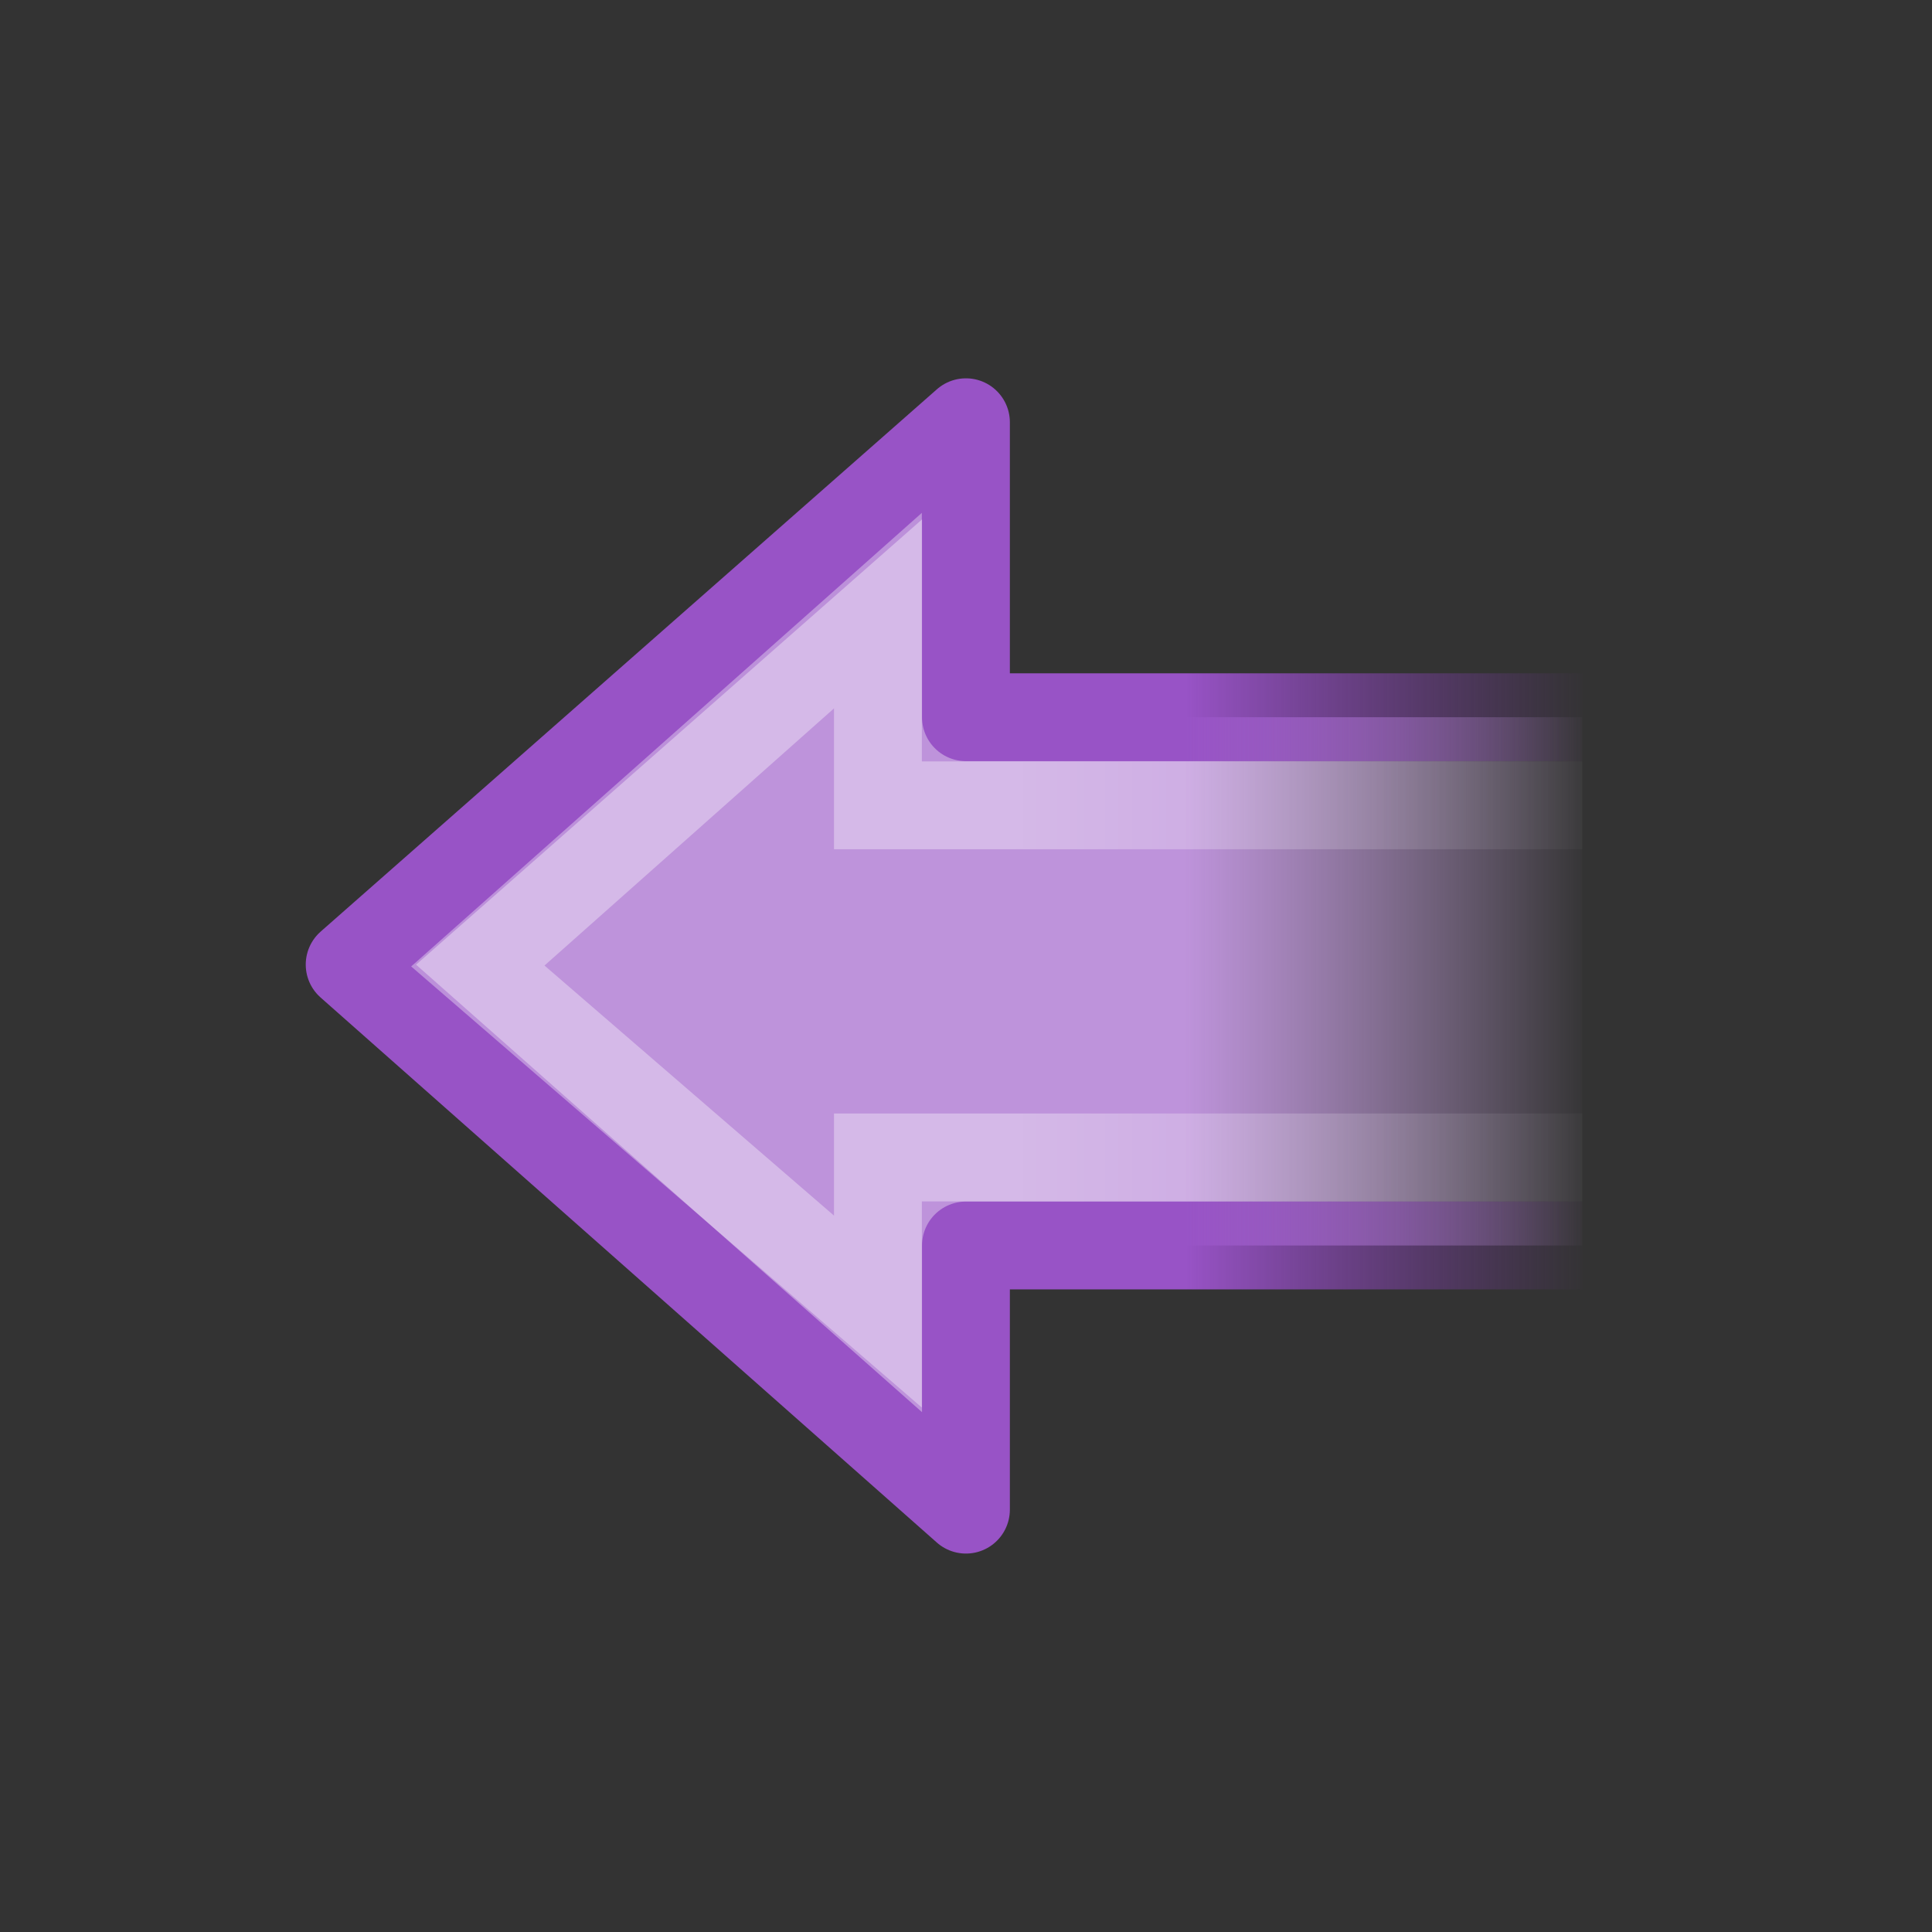 <?xml version="1.0" encoding="UTF-8" standalone="no"?>
<!-- Created with Inkscape (http://www.inkscape.org/) -->

<svg
   xmlns:dc="http://purl.org/dc/elements/1.1/"
   xmlns:cc="http://creativecommons.org/ns#"
   xmlns:rdf="http://www.w3.org/1999/02/22-rdf-syntax-ns#"
   xmlns:svg="http://www.w3.org/2000/svg"
   xmlns="http://www.w3.org/2000/svg"
   xmlns:xlink="http://www.w3.org/1999/xlink"
   xmlns:sodipodi="http://sodipodi.sourceforge.net/DTD/sodipodi-0.dtd"
   xmlns:inkscape="http://www.inkscape.org/namespaces/inkscape"
   version="1.0"
   width="16"
   height="16"
   id="svg3521"
   sodipodi:version="0.32"
   inkscape:version="0.48.3.1 r9886"
   sodipodi:docname="mail-replied.svg"
   inkscape:output_extension="org.inkscape.output.svg.inkscape"
   inkscape:export-filename="/home/ksmolder/Downloads/humanity-1.4-tb-linux/chrome/messenger/icons/status/forwarded.png"
   inkscape:export-xdpi="299"
   inkscape:export-ydpi="299">
  <rect width="100%" height="100%" fill="#333333" stroke="none"/>
  <sodipodi:namedview
     inkscape:window-height="724"
     inkscape:window-width="1366"
     inkscape:pageshadow="2"
     inkscape:pageopacity="0.0"
     guidetolerance="10.0"
     gridtolerance="10.0"
     objecttolerance="10.0"
     borderopacity="1.0"
     bordercolor="#666666"
     pagecolor="#ffffff"
     id="base"
     showgrid="false"
     inkscape:zoom="22.627417"
     inkscape:cx="3.9411648"
     inkscape:cy="8.4334522"
     inkscape:window-x="0"
     inkscape:window-y="24"
     inkscape:current-layer="svg3521"
     inkscape:window-maximized="1"
     inkscape:showpageshadow="false" />
  <defs
     id="defs3523">
    <linearGradient
       id="linearGradient5060-6-986-342-61">
      <stop
         id="stop4080"
         style="stop-color:#1e1e1e;stop-opacity:1"
         offset="0" />
      <stop
         id="stop4082"
         style="stop-color:#1e1e1e;stop-opacity:0"
         offset="1" />
    </linearGradient>
    <radialGradient
       cx="605.714"
       cy="486.648"
       r="117.143"
       fx="605.714"
       fy="486.648"
       id="radialGradient2724-226-535-494"
       xlink:href="#linearGradient5060-6-986-342-61"
       gradientUnits="userSpaceOnUse"
       gradientTransform="matrix(-0.066,0,0,0.025,-21.829,10.577)" />
    <linearGradient
       id="linearGradient5060-6-252-476-367">
      <stop
         id="stop4074"
         style="stop-color:#1e1e1e;stop-opacity:1"
         offset="0" />
      <stop
         id="stop4076"
         style="stop-color:#1e1e1e;stop-opacity:0"
         offset="1" />
    </linearGradient>
    <radialGradient
       cx="605.714"
       cy="486.648"
       r="117.143"
       fx="605.714"
       fy="486.648"
       id="radialGradient2722-303-187-273"
       xlink:href="#linearGradient5060-6-252-476-367"
       gradientUnits="userSpaceOnUse"
       gradientTransform="matrix(0.066,0,0,0.025,-69.175,10.577)" />
    <linearGradient
       id="linearGradient5048-7-668-934-892">
      <stop
         id="stop4066"
         style="stop-color:#1e1e1e;stop-opacity:0"
         offset="0" />
      <stop
         id="stop4068"
         style="stop-color:#1e1e1e;stop-opacity:1"
         offset="0.5" />
      <stop
         id="stop4070"
         style="stop-color:#1e1e1e;stop-opacity:0"
         offset="1" />
    </linearGradient>
    <linearGradient
       x1="302.857"
       y1="366.648"
       x2="302.857"
       y2="609.505"
       id="linearGradient2720-766-26-906"
       xlink:href="#linearGradient5048-7-668-934-892"
       gradientUnits="userSpaceOnUse"
       gradientTransform="matrix(0.066,0,0,0.025,-69.188,10.577)" />
    <linearGradient
       id="linearGradient2490-495-150-777">
      <stop
         id="stop4108"
         style="stop-color:#787878;stop-opacity:1"
         offset="0" />
      <stop
         id="stop4110"
         style="stop-color:#b4b4b4;stop-opacity:1"
         offset="1" />
    </linearGradient>
    <linearGradient
       x1="28.103"
       y1="45"
       x2="28.103"
       y2="14.038"
       id="linearGradient2451"
       xlink:href="#linearGradient2490-495-150-777"
       gradientUnits="userSpaceOnUse"
       gradientTransform="matrix(0.467,0,0,0.501,0.8,-4.779)" />
    <linearGradient
       id="linearGradient3242-967-12-570-862-307">
      <stop
         id="stop4498"
         style="stop-color:#f2f2f2;stop-opacity:1"
         offset="0" />
      <stop
         id="stop4502"
         style="stop-color:#dbdbdb;stop-opacity:1"
         offset="0.874" />
      <stop
         id="stop4504"
         style="stop-color:#999999;stop-opacity:1"
         offset="1" />
    </linearGradient>
    <linearGradient
       x1="19.875"
       y1="10.39"
       x2="19.875"
       y2="45.6"
       id="linearGradient2449"
       xlink:href="#linearGradient3242-967-12-570-862-307"
       gradientUnits="userSpaceOnUse"
       gradientTransform="matrix(0.467,0,0,0.455,0.8,-2.727)" />
    <linearGradient
       id="linearGradient3333-314-917-262">
      <stop
         id="stop4102"
         style="stop-color:#ffffff;stop-opacity:1"
         offset="0" />
      <stop
         id="stop4104"
         style="stop-color:#ffffff;stop-opacity:0"
         offset="1" />
    </linearGradient>
    <linearGradient
       x1="25.577"
       y1="15"
       x2="25.577"
       y2="44.001"
       id="linearGradient2446"
       xlink:href="#linearGradient3333-314-917-262"
       gradientUnits="userSpaceOnUse"
       gradientTransform="matrix(0.442,0,0,0.464,1.395,-3.696)" />
    <linearGradient
       x1="23.929"
       y1="30.773"
       x2="23.929"
       y2="45.531"
       id="linearGradient2443"
       xlink:href="#linearGradient3495-841-851-719"
       gradientUnits="userSpaceOnUse"
       gradientTransform="matrix(0.466,0,0,0.485,0.822,-4.102)" />
    <linearGradient
       id="linearGradient3495-841-851-719">
      <stop
         id="stop4120"
         style="stop-color:#1e1e1e;stop-opacity:1"
         offset="0" />
      <stop
         id="stop4122"
         style="stop-color:#1e1e1e;stop-opacity:0"
         offset="1" />
    </linearGradient>
    <linearGradient
       x1="23.904"
       y1="35.75"
       x2="23.904"
       y2="16.007"
       id="linearGradient2440"
       xlink:href="#linearGradient3495-841-851-719"
       gradientUnits="userSpaceOnUse"
       gradientTransform="matrix(0.466,0,0,0.485,0.822,-3.569)" />
    <linearGradient
       x1="22.489"
       y1="27.182"
       x2="3.595"
       y2="27.182"
       id="linearGradient2519"
       xlink:href="#linearGradient4222"
       gradientUnits="userSpaceOnUse"
       gradientTransform="matrix(0.37,0,0,-0.362,7.668,26.833)" />
    <linearGradient
       x1="22.489"
       y1="27.182"
       x2="3.595"
       y2="27.182"
       id="linearGradient3519"
       xlink:href="#linearGradient4222"
       gradientUnits="userSpaceOnUse"
       gradientTransform="matrix(-0.37,0,0,-0.362,59.02,28.367)" />
    <linearGradient
       id="linearGradient3429">
      <stop
         id="stop3431"
         style="stop-color:#9853c6;stop-opacity:1"
         offset="0" />
      <stop
         id="stop3435"
         style="stop-color:#7d38aa;stop-opacity:0"
         offset="1" />
    </linearGradient>
    <linearGradient
       x1="14"
       y1="19"
       x2="9.434"
       y2="19"
       id="linearGradient3517"
       xlink:href="#linearGradient3429"
       gradientUnits="userSpaceOnUse"
       gradientTransform="matrix(-1,0,0,1,66.688,1.534)" />
    <linearGradient
       id="linearGradient3437">
      <stop
         id="stop3439"
         style="stop-color:#be93db;stop-opacity:1"
         offset="0" />
      <stop
         id="stop3443"
         style="stop-color:#dcb6f6;stop-opacity:0"
         offset="1" />
    </linearGradient>
    <linearGradient
       x1="31.573"
       y1="12.162"
       x2="46.018"
       y2="12.162"
       id="linearGradient3515"
       xlink:href="#linearGradient3437"
       gradientUnits="userSpaceOnUse"
       gradientTransform="matrix(0.319,0,0,-0.313,42.602,26.345)" />
    <linearGradient
       id="linearGradient4222">
      <stop
         id="stop4224"
         style="stop-color:#ffffff;stop-opacity:1"
         offset="0" />
      <stop
         id="stop4226"
         style="stop-color:#ffffff;stop-opacity:0"
         offset="1" />
    </linearGradient>
    <linearGradient
       x1="22.489"
       y1="27.182"
       x2="3.595"
       y2="27.182"
       id="linearGradient3513"
       xlink:href="#linearGradient4222"
       gradientUnits="userSpaceOnUse"
       gradientTransform="matrix(-0.37,0,0,-0.362,52.02,28.367)" />
    <linearGradient
       id="linearGradient5189">
      <stop
         id="stop5191"
         style="stop-color:#2c79c0;stop-opacity:1"
         offset="0" />
      <stop
         id="stop5193"
         style="stop-color:#2970b3;stop-opacity:0.498"
         offset="0.797" />
      <stop
         id="stop5195"
         style="stop-color:#236098;stop-opacity:0"
         offset="1" />
    </linearGradient>
    <linearGradient
       x1="15"
       y1="19"
       x2="9"
       y2="19"
       id="linearGradient3511"
       xlink:href="#linearGradient5189"
       gradientUnits="userSpaceOnUse"
       gradientTransform="matrix(-1,0,0,1,59.688,1.534)" />
    <linearGradient
       id="linearGradient5198">
      <stop
         id="stop5200"
         style="stop-color:#7ea8ce;stop-opacity:1"
         offset="0" />
      <stop
         id="stop5202"
         style="stop-color:#568dc0;stop-opacity:0.816"
         offset="0.763" />
      <stop
         id="stop5204"
         style="stop-color:#c9e1f8;stop-opacity:0"
         offset="1" />
    </linearGradient>
    <linearGradient
       x1="28.442"
       y1="12.162"
       x2="47.225"
       y2="12.162"
       id="linearGradient3509"
       xlink:href="#linearGradient5198"
       gradientUnits="userSpaceOnUse"
       gradientTransform="matrix(0.319,0,0,-0.313,35.602,26.345)" />
    <linearGradient
       inkscape:collect="always"
       xlink:href="#linearGradient4222"
       id="linearGradient2456"
       gradientUnits="userSpaceOnUse"
       gradientTransform="matrix(0.37,0,0,-0.362,6.668,24.833)"
       x1="22.489"
       y1="27.182"
       x2="3.595"
       y2="27.182" />
    <linearGradient
       inkscape:collect="always"
       xlink:href="#linearGradient3495-841-851-719"
       id="linearGradient2459"
       gradientUnits="userSpaceOnUse"
       gradientTransform="matrix(0.466,0,0,0.485,-0.178,-4.569)"
       x1="23.904"
       y1="35.75"
       x2="23.904"
       y2="16.007" />
    <linearGradient
       inkscape:collect="always"
       xlink:href="#linearGradient3495-841-851-719"
       id="linearGradient2462"
       gradientUnits="userSpaceOnUse"
       gradientTransform="matrix(0.466,0,0,0.485,-0.178,-6.102)"
       x1="23.929"
       y1="30.773"
       x2="23.929"
       y2="45.531" />
    <linearGradient
       inkscape:collect="always"
       xlink:href="#linearGradient3333-314-917-262"
       id="linearGradient2465"
       gradientUnits="userSpaceOnUse"
       gradientTransform="matrix(0.442,0,0,0.464,0.395,-4.696)"
       x1="25.577"
       y1="15"
       x2="25.577"
       y2="44.001" />
    <linearGradient
       inkscape:collect="always"
       xlink:href="#linearGradient3242-967-12-570-862-307"
       id="linearGradient2468"
       gradientUnits="userSpaceOnUse"
       gradientTransform="matrix(0.467,0,0,0.455,-0.2,-3.727)"
       x1="19.875"
       y1="10.39"
       x2="19.875"
       y2="45.6" />
    <linearGradient
       inkscape:collect="always"
       xlink:href="#linearGradient2490-495-150-777"
       id="linearGradient2470"
       gradientUnits="userSpaceOnUse"
       gradientTransform="matrix(0.467,0,0,0.501,-0.2,-5.779)"
       x1="28.103"
       y1="45"
       x2="28.103"
       y2="14.038" />
    <linearGradient
       inkscape:collect="always"
       xlink:href="#linearGradient5198"
       id="linearGradient2476"
       gradientUnits="userSpaceOnUse"
       gradientTransform="matrix(0.319,0,0,-0.313,35.602,26.345)"
       x1="28.442"
       y1="12.162"
       x2="47.225"
       y2="12.162" />
    <linearGradient
       inkscape:collect="always"
       xlink:href="#linearGradient5189"
       id="linearGradient2478"
       gradientUnits="userSpaceOnUse"
       gradientTransform="matrix(-1,0,0,1,59.688,1.534)"
       x1="15"
       y1="19"
       x2="9"
       y2="19" />
    <linearGradient
       inkscape:collect="always"
       xlink:href="#linearGradient4222"
       id="linearGradient2480"
       gradientUnits="userSpaceOnUse"
       gradientTransform="matrix(-0.37,0,0,-0.362,52.02,28.367)"
       x1="22.489"
       y1="27.182"
       x2="3.595"
       y2="27.182" />
    <linearGradient
       inkscape:collect="always"
       xlink:href="#linearGradient3437"
       id="linearGradient2482"
       gradientUnits="userSpaceOnUse"
       gradientTransform="matrix(0.319,0,0,-0.313,42.602,26.345)"
       x1="31.573"
       y1="12.162"
       x2="46.018"
       y2="12.162" />
    <linearGradient
       inkscape:collect="always"
       xlink:href="#linearGradient3429"
       id="linearGradient2484"
       gradientUnits="userSpaceOnUse"
       gradientTransform="matrix(-1,0,0,1,66.688,1.534)"
       x1="14"
       y1="19"
       x2="9.434"
       y2="19" />
    <linearGradient
       inkscape:collect="always"
       xlink:href="#linearGradient4222"
       id="linearGradient2486"
       gradientUnits="userSpaceOnUse"
       gradientTransform="matrix(-0.37,0,0,-0.362,59.02,28.367)"
       x1="22.489"
       y1="27.182"
       x2="3.595"
       y2="27.182" />
    <linearGradient
       inkscape:collect="always"
       xlink:href="#linearGradient4222"
       id="linearGradient3058"
       gradientUnits="userSpaceOnUse"
       gradientTransform="matrix(-0.37,0,0,-0.362,23.332,24.833)"
       x1="22.489"
       y1="27.182"
       x2="3.595"
       y2="27.182" />
    <linearGradient
       inkscape:collect="always"
       xlink:href="#linearGradient3437"
       id="linearGradient3061"
       gradientUnits="userSpaceOnUse"
       gradientTransform="matrix(0.319,0,0,-0.313,6.914,22.811)"
       x1="31.573"
       y1="12.162"
       x2="46.018"
       y2="12.162" />
    <linearGradient
       inkscape:collect="always"
       xlink:href="#linearGradient3429"
       id="linearGradient3063"
       gradientUnits="userSpaceOnUse"
       gradientTransform="matrix(-1,0,0,1,31,-2)"
       x1="14"
       y1="19"
       x2="9.434"
       y2="19" />
    <linearGradient
       inkscape:collect="always"
       xlink:href="#linearGradient4222"
       id="linearGradient3066"
       gradientUnits="userSpaceOnUse"
       gradientTransform="matrix(-0.37,0,0,-0.362,16.332,24.833)"
       x1="22.489"
       y1="27.182"
       x2="3.595"
       y2="27.182" />
    <linearGradient
       inkscape:collect="always"
       xlink:href="#linearGradient5198"
       id="linearGradient3069"
       gradientUnits="userSpaceOnUse"
       gradientTransform="matrix(0.319,0,0,-0.313,-0.086,22.811)"
       x1="28.442"
       y1="12.162"
       x2="47.225"
       y2="12.162" />
    <linearGradient
       inkscape:collect="always"
       xlink:href="#linearGradient5189"
       id="linearGradient3071"
       gradientUnits="userSpaceOnUse"
       gradientTransform="matrix(-1,0,0,1,24,-2)"
       x1="15"
       y1="19"
       x2="9"
       y2="19" />
    <linearGradient
       inkscape:collect="always"
       xlink:href="#linearGradient5198"
       id="linearGradient3081"
       gradientUnits="userSpaceOnUse"
       gradientTransform="matrix(0.319,0,0,-0.313,-0.086,22.811)"
       x1="28.442"
       y1="12.162"
       x2="47.225"
       y2="12.162" />
    <linearGradient
       inkscape:collect="always"
       xlink:href="#linearGradient5189"
       id="linearGradient3083"
       gradientUnits="userSpaceOnUse"
       gradientTransform="matrix(-1,0,0,1,24,-2)"
       x1="15"
       y1="19"
       x2="9"
       y2="19" />
    <linearGradient
       inkscape:collect="always"
       xlink:href="#linearGradient4222"
       id="linearGradient3085"
       gradientUnits="userSpaceOnUse"
       gradientTransform="matrix(-0.37,0,0,-0.362,16.332,24.833)"
       x1="22.489"
       y1="27.182"
       x2="3.595"
       y2="27.182" />
    <linearGradient
       inkscape:collect="always"
       xlink:href="#linearGradient3437"
       id="linearGradient3087"
       gradientUnits="userSpaceOnUse"
       gradientTransform="matrix(0.319,0,0,-0.313,6.914,22.811)"
       x1="31.573"
       y1="12.162"
       x2="46.018"
       y2="12.162" />
    <linearGradient
       inkscape:collect="always"
       xlink:href="#linearGradient3429"
       id="linearGradient3089"
       gradientUnits="userSpaceOnUse"
       gradientTransform="matrix(-1,0,0,1,31,-2)"
       x1="14"
       y1="19"
       x2="9.434"
       y2="19" />
    <linearGradient
       inkscape:collect="always"
       xlink:href="#linearGradient4222"
       id="linearGradient3091"
       gradientUnits="userSpaceOnUse"
       gradientTransform="matrix(-0.37,0,0,-0.362,23.332,24.833)"
       x1="22.489"
       y1="27.182"
       x2="3.595"
       y2="27.182" />
  </defs>
  <g
     id="g3073"
     transform="matrix(0.729,0,0,0.729,-2.571,-3.172)">
    <path
       style="fill:url(#linearGradient3087);fill-opacity:1;fill-rule:nonzero;stroke:url(#linearGradient3089);stroke-width:0.998;stroke-linecap:butt;stroke-linejoin:round;stroke-miterlimit:4;stroke-opacity:1;stroke-dasharray:none;stroke-dashoffset:0;marker:none;visibility:visible;display:inline;overflow:visible"
       id="path3308"
       d="m 21.501,18.5 -7.001,0 0,3.001 -7.001,-6.192 7.001,-6.161 0,3.351 7.001,0"
       inkscape:connector-curvature="0" />
    <path
       style="opacity:0.354;fill:none;stroke:url(#linearGradient3091);stroke-width:0.998;stroke-linecap:butt;stroke-linejoin:miter;stroke-miterlimit:4;stroke-opacity:1;stroke-dasharray:none;stroke-dashoffset:0;marker:none;visibility:visible;display:inline;overflow:visible"
       id="path3310"
       d="m 21.5,17.5 -8,0 0,1.751 -4.545,-3.926 4.545,-4.037 0,2.212 8,0"
       inkscape:connector-curvature="0" />
  </g>
</svg>
